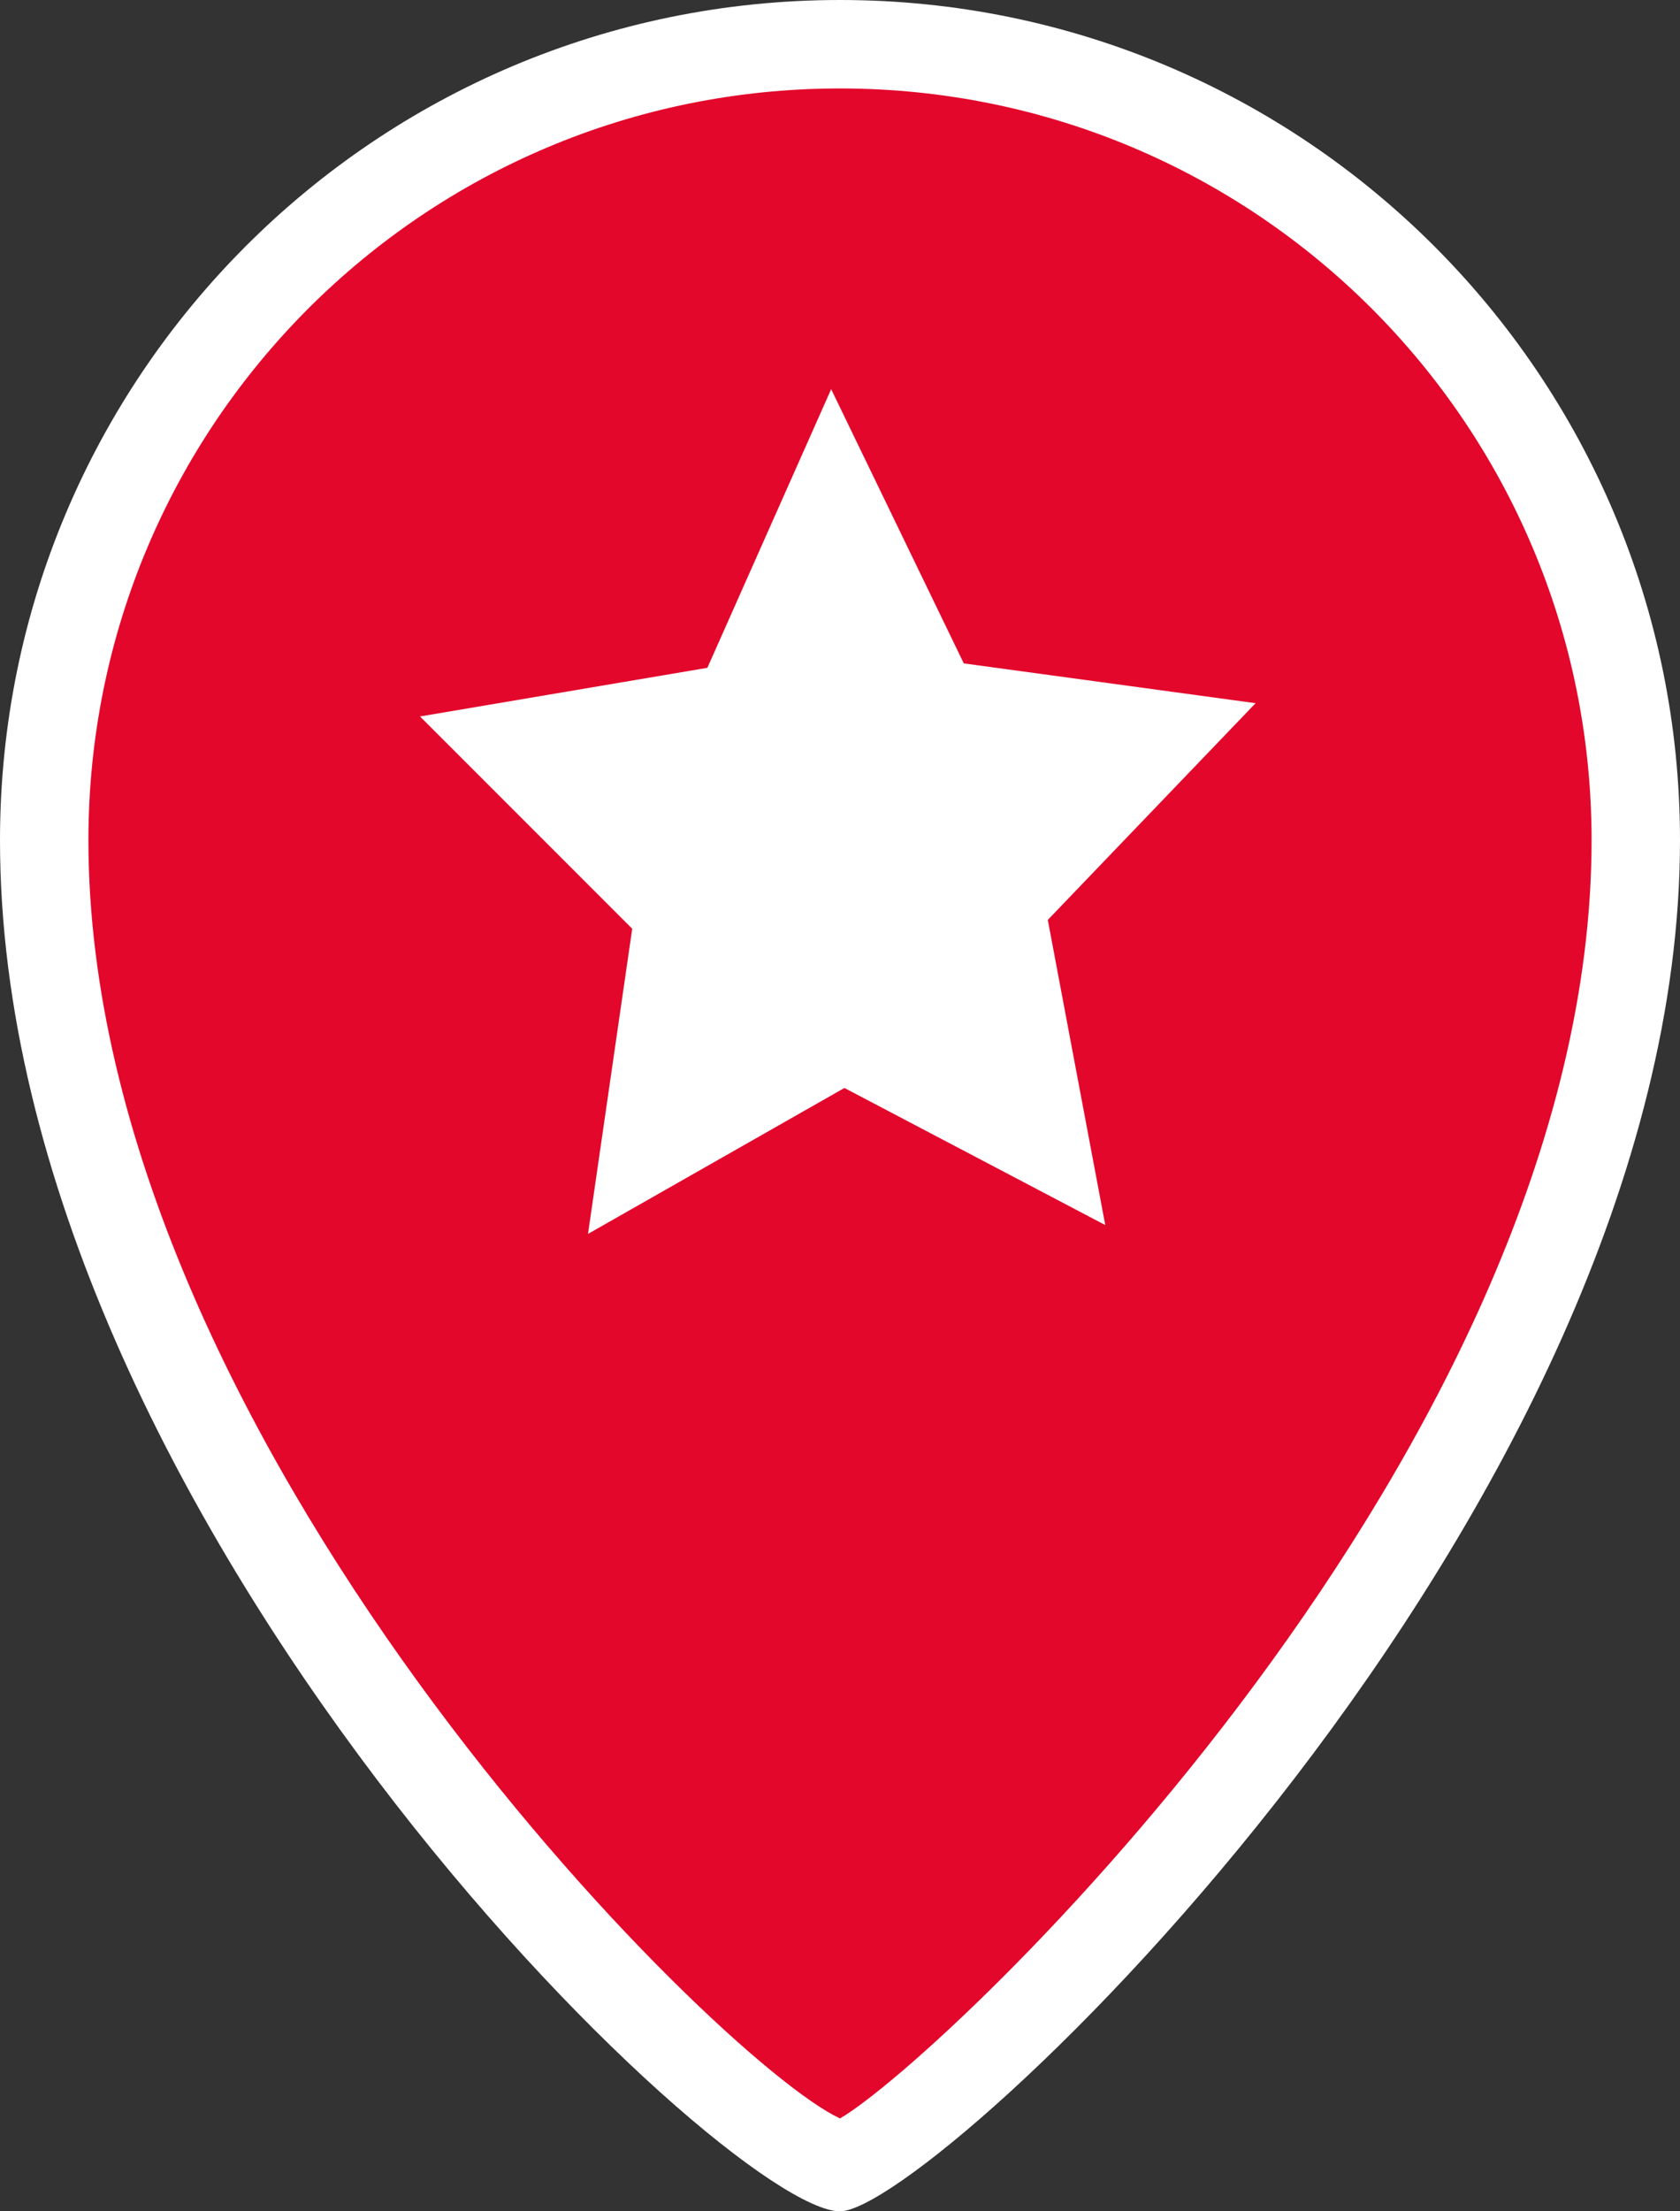 <?xml version="1.0" encoding="utf-8"?>
<!-- Generator: Adobe Illustrator 24.0.1, SVG Export Plug-In . SVG Version: 6.00 Build 0)  -->
<svg version="1.1" id="Слой_1" xmlns="http://www.w3.org/2000/svg" xmlns:xlink="http://www.w3.org/1999/xlink" x="0px" y="0px"
	 viewBox="0 0 38 50" style="enable-background:new 0 0 38 50;" xml:space="preserve">
<rect x="0" y="0" width="38" height="50" fill="#333333" stroke="none"/>
<style type="text/css">
	.st0{fill:#E3072B;}
	.st1{fill:#FFFFFF;}
</style>
<g id="XMLID_12_">
	<path class="st0" d="M19,1C9.1,1,1,9.1,1,19c0,15,16.4,30,18,30c1.2,0,18-15,18-30C37,9.1,28.9,1,19,1z"/>
	<path class="st1" d="M19,50C16.4,50,0,34.3,0,19C0,8.5,8.5,0,19,0s19,8.5,19,19C38,34.2,21.1,50,19,50z M18.8,48L18.8,48L18.8,48z
		 M19.2,48L19.2,48L19.2,48z M19,2C9.6,2,2,9.6,2,19c0,13.5,14.2,27.6,17,28.9c2.4-1.4,17-15.2,17-28.9C36,9.6,28.4,2,19,2z"/>
</g>
<path class="st1" d="M25,27.7l-5.9-3.1l-5.8,3.3l1-6.9l-4.8-4.8l6.5-1.1l2.8-6.3l3,6.2l6.6,0.9l-4.7,4.9L25,27.7z"/>
</svg>
